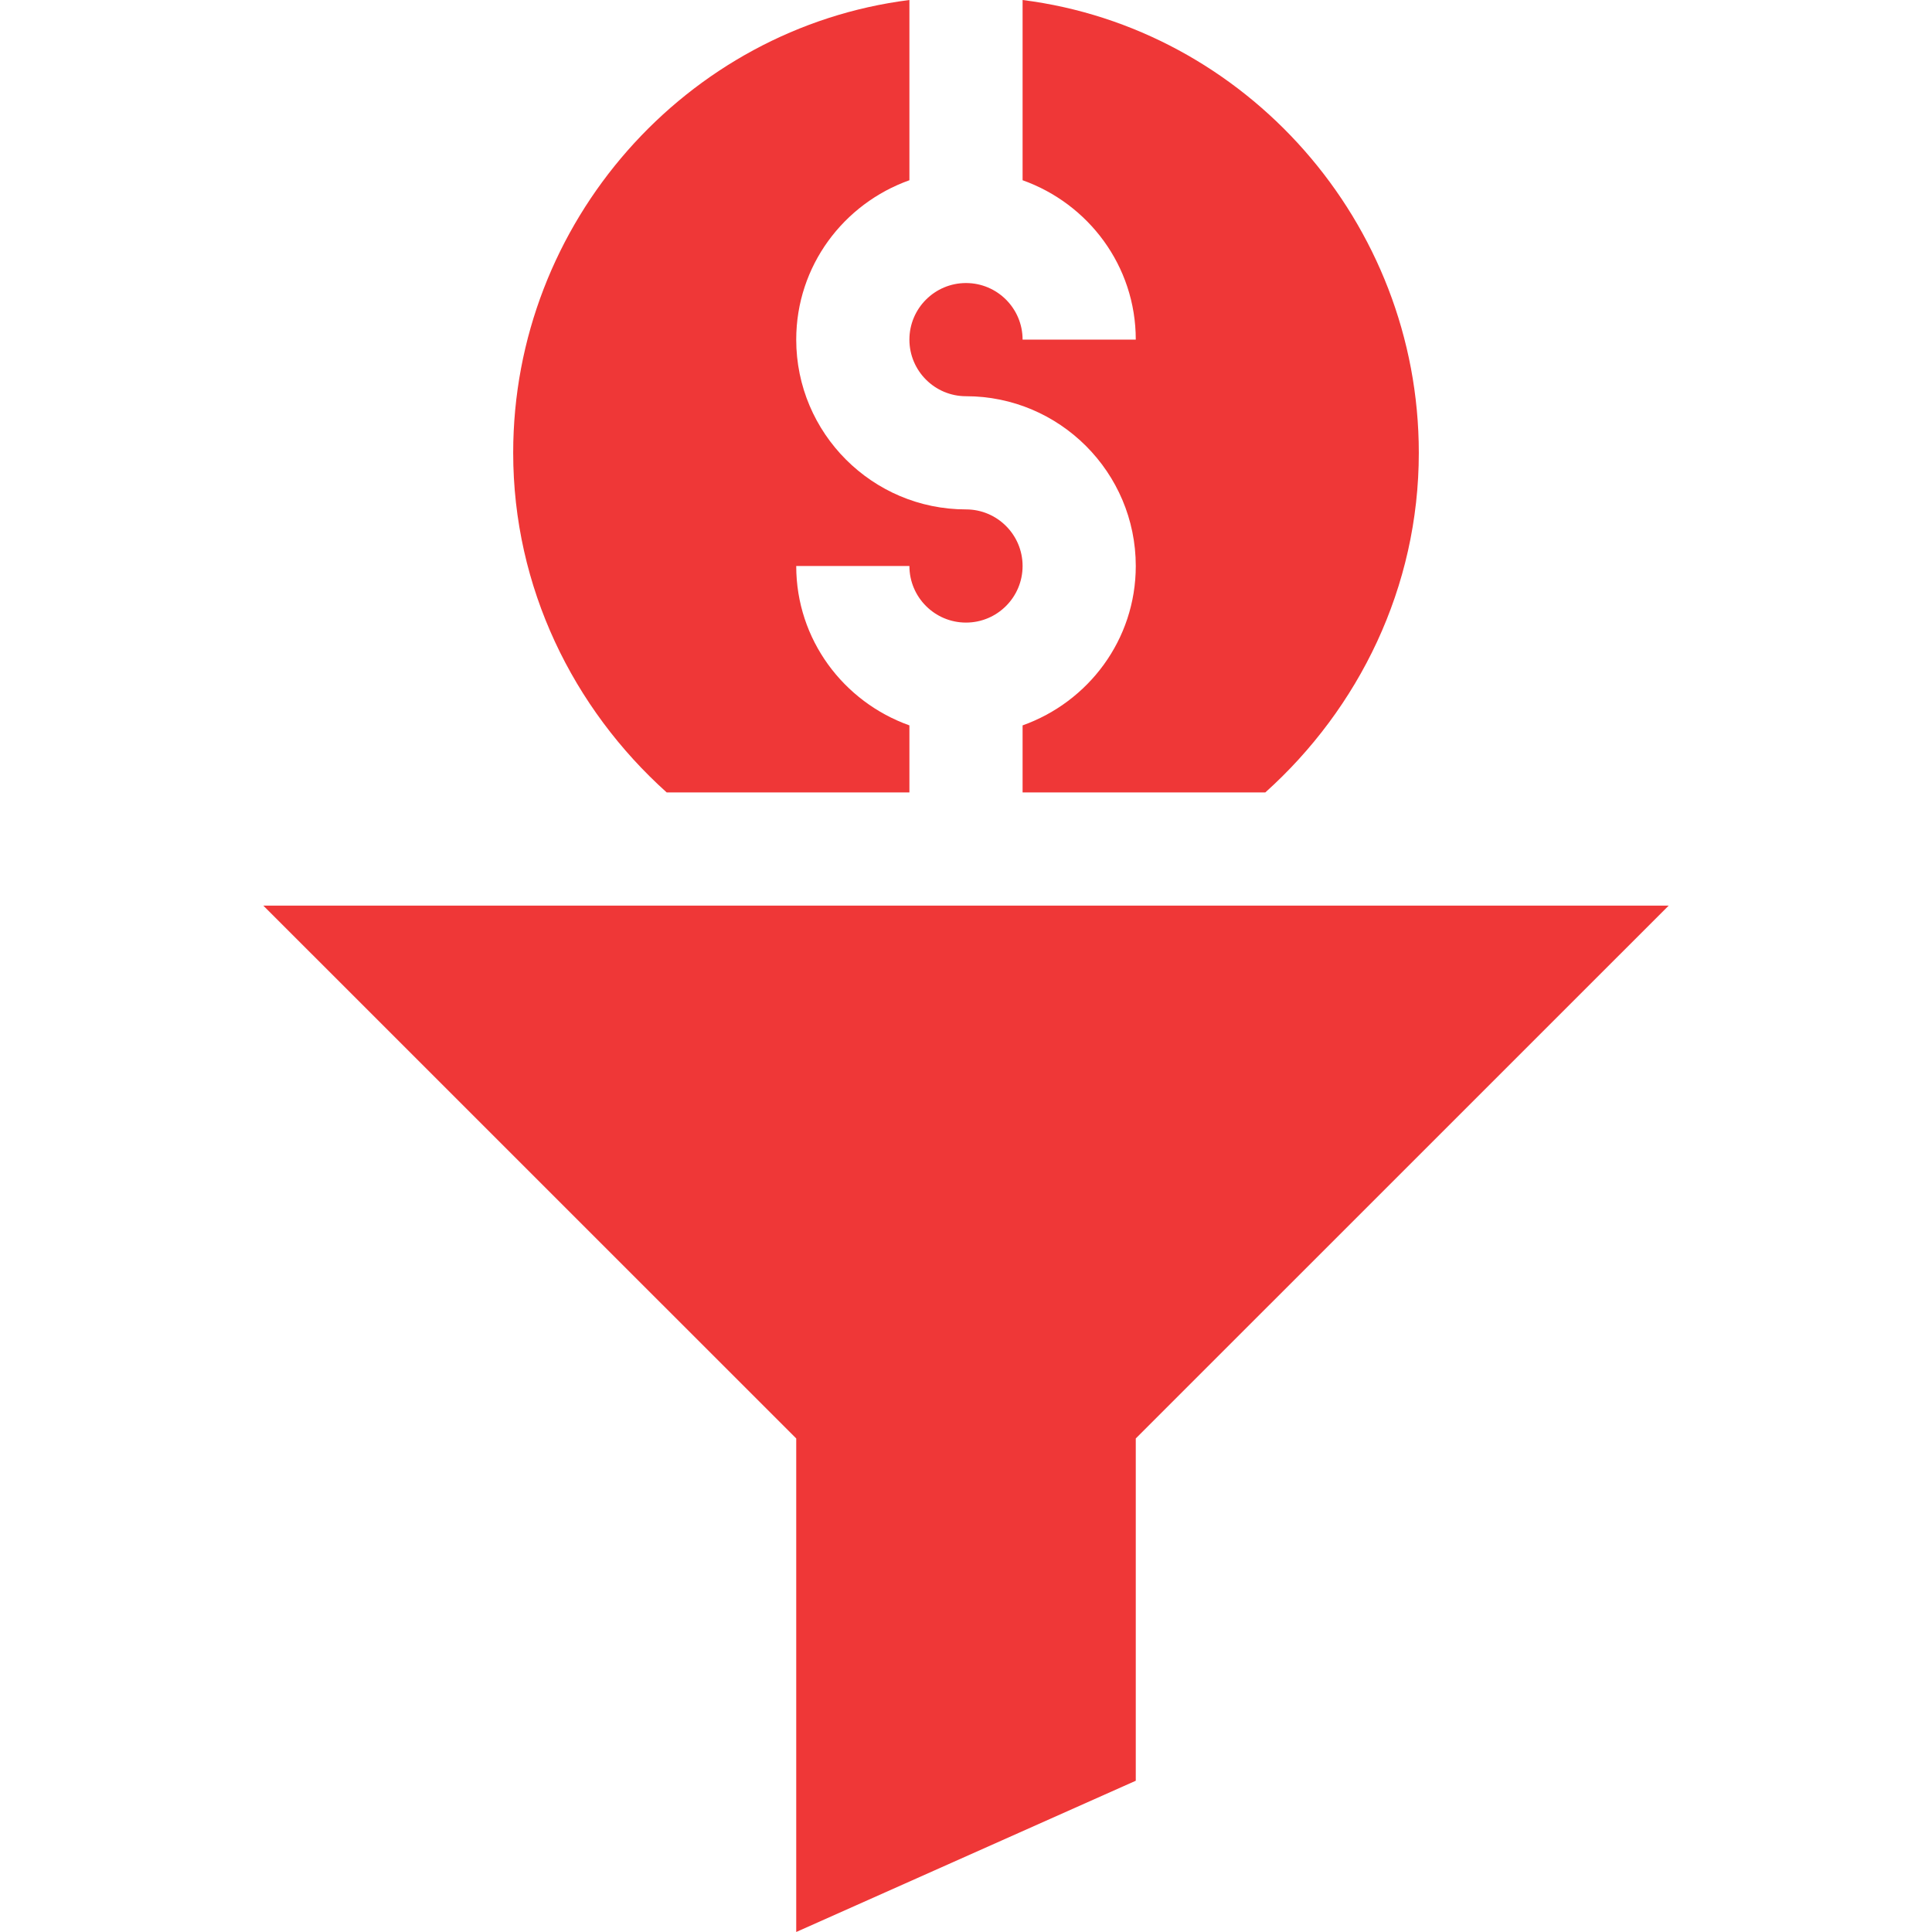 <svg width="24" height="24" viewBox="0 0 24 24" fill="none" xmlns="http://www.w3.org/2000/svg">
<path d="M9.891 17.869V24L14.109 22.121V17.869L20.729 11.25H3.271L9.891 17.869Z" fill="#EF3737"/>
<path d="M12 3.516C11.612 3.516 11.297 3.831 11.297 4.219C11.297 4.607 11.612 4.922 12 4.922C13.163 4.922 14.109 5.868 14.109 7.031C14.109 7.947 13.52 8.72 12.703 9.011V9.844H15.718C16.879 8.801 17.625 7.298 17.625 5.625C17.625 2.759 15.474 0.35 12.703 0V2.239C13.52 2.53 14.109 3.303 14.109 4.219H12.703C12.703 3.831 12.388 3.516 12 3.516Z" fill="#EF3737"/>
<path d="M6.375 5.625C6.375 7.298 7.121 8.801 8.282 9.844H11.297V9.011C10.48 8.72 9.891 7.947 9.891 7.031H11.297C11.297 7.419 11.612 7.734 12 7.734C12.388 7.734 12.703 7.419 12.703 7.031C12.703 6.643 12.388 6.328 12 6.328C10.837 6.328 9.891 5.382 9.891 4.219C9.891 3.303 10.48 2.53 11.297 2.239V0C8.526 0.35 6.375 2.759 6.375 5.625Z" fill="#EF3737"/>
</svg>
